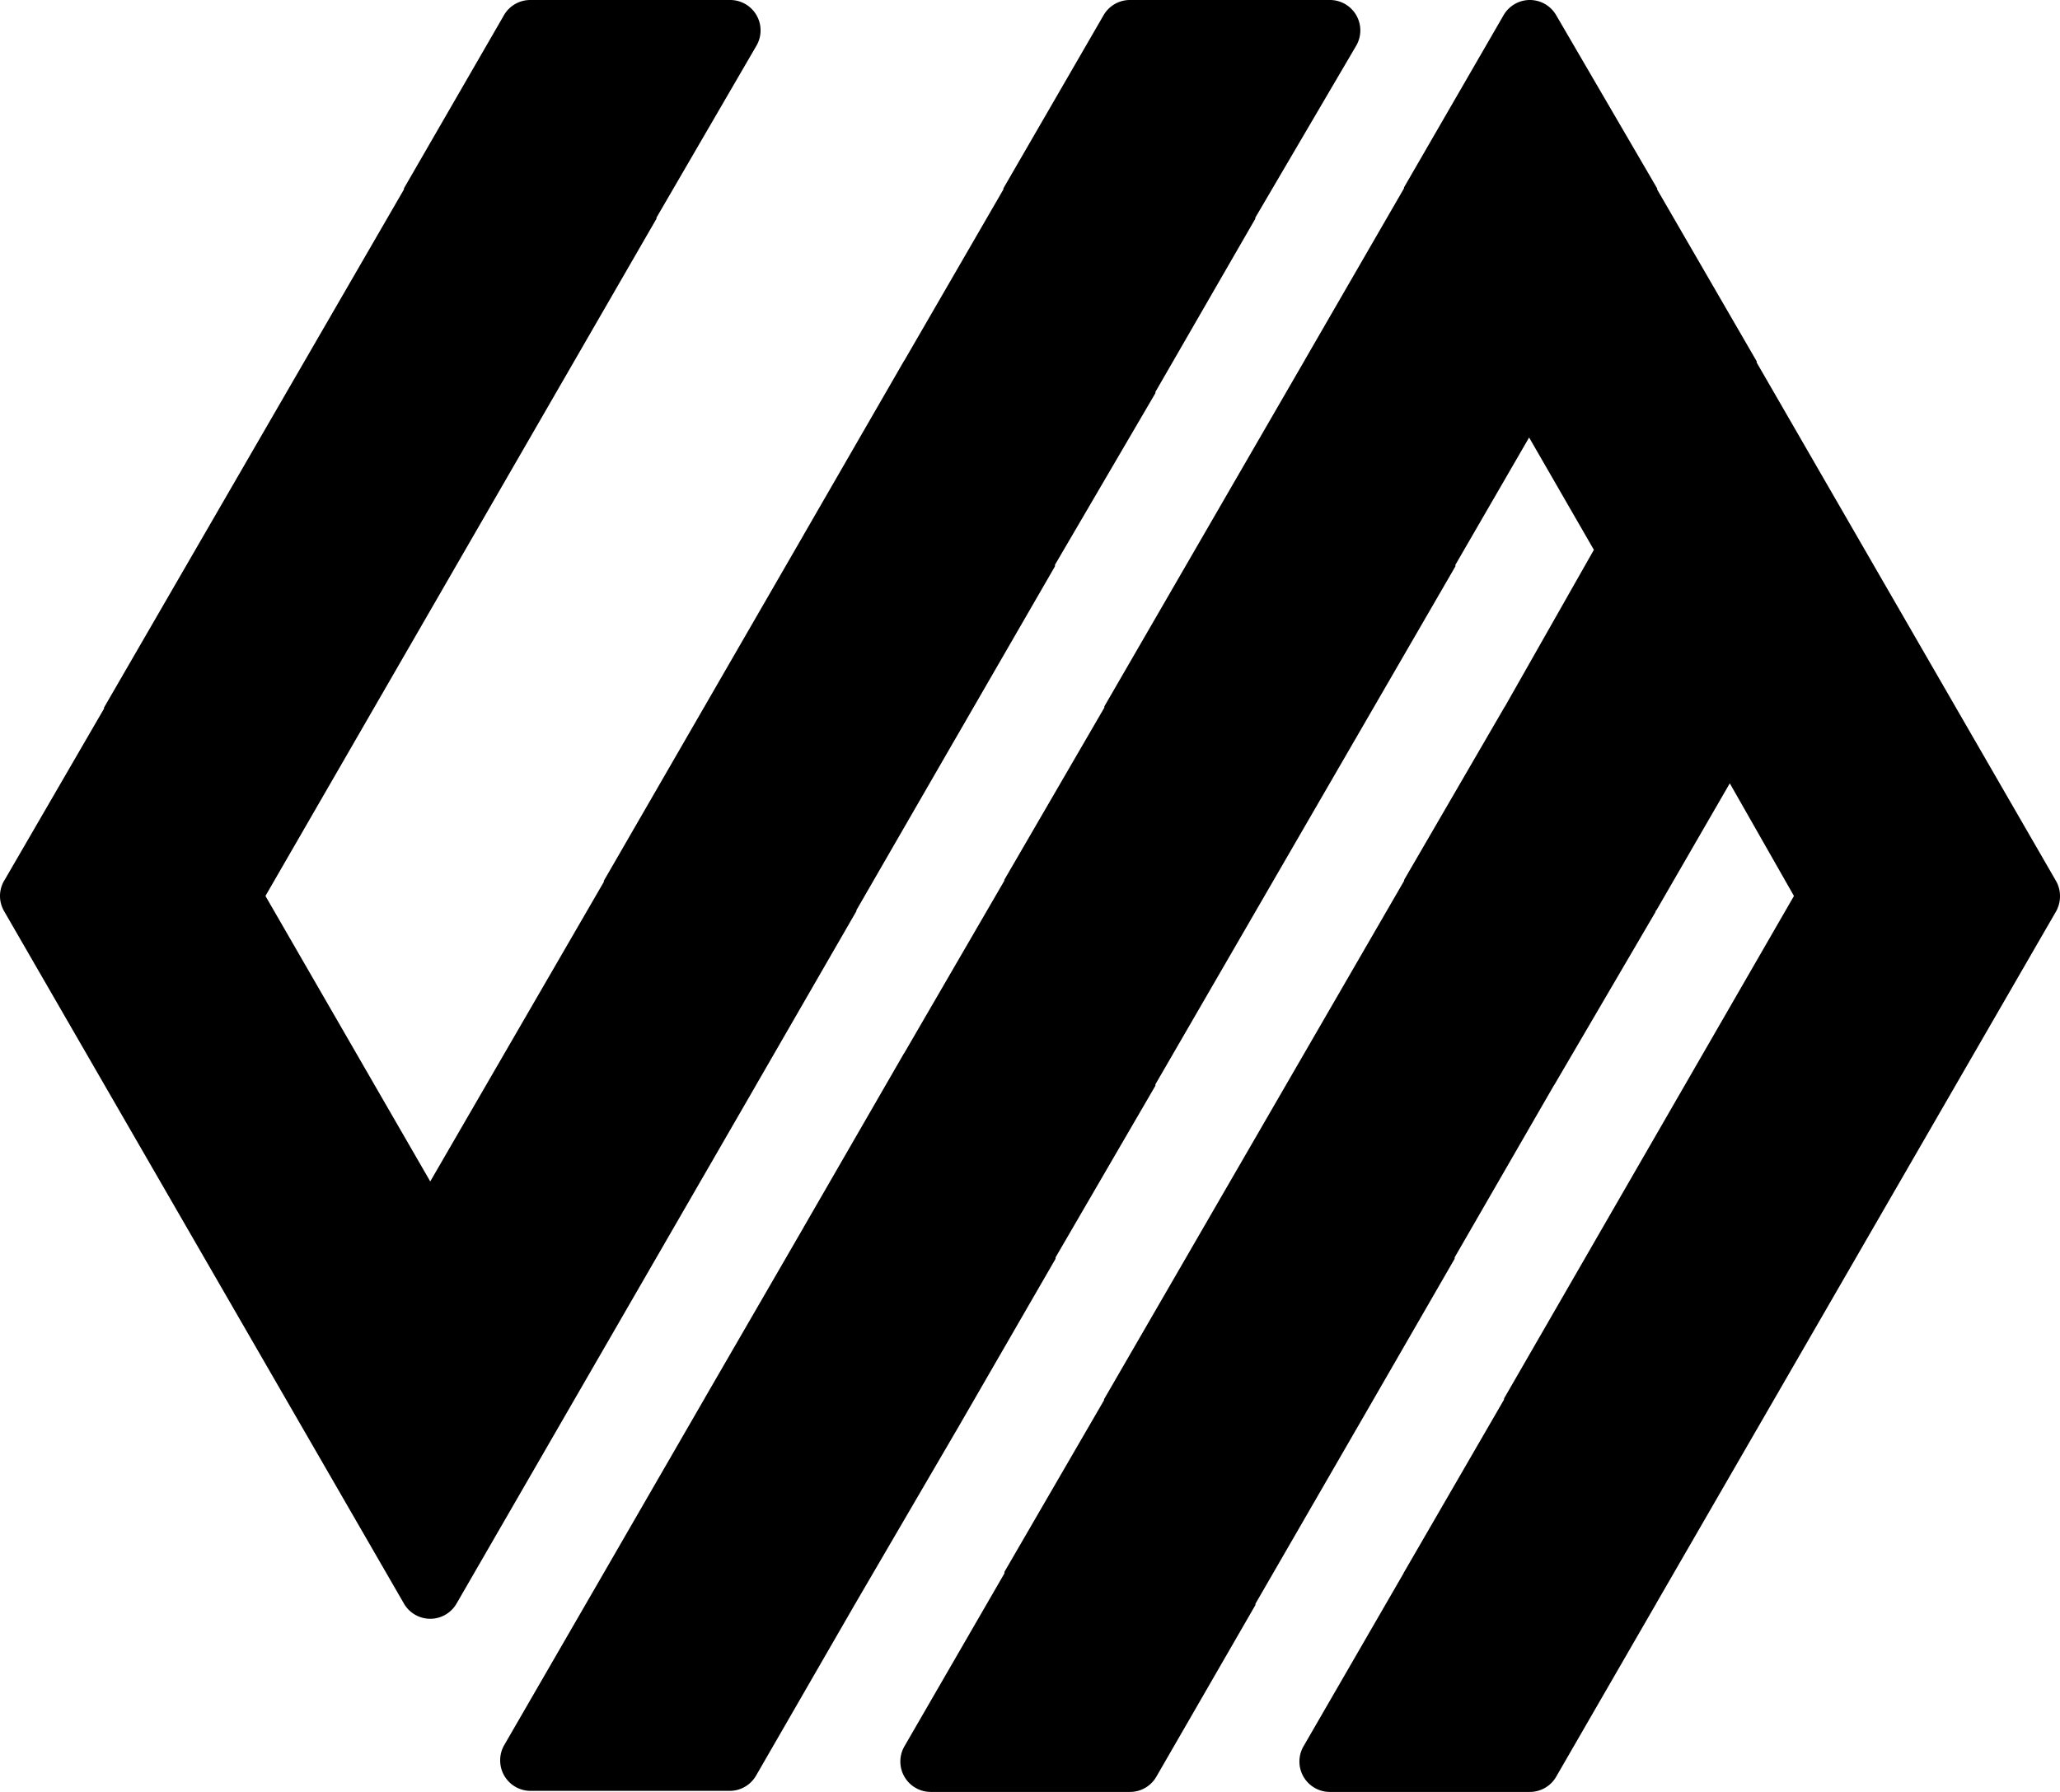 <svg xmlns="http://www.w3.org/2000/svg" viewBox="0 0 135.5 117.88"><g id="Layer_2" data-name="Layer 2"><g id="Layer_1-2" data-name="Layer 1"><path d="M135.23,57.94,115.55,23.85s0-.05,0-.08L109,12.46a.25.25,0,0,0,0-.07L102.36,1a2,2,0,0,0-1.73-1A2,2,0,0,0,98.9,1L92.35,12.33l0,.06-6.53,11.3a.41.41,0,0,1-.05.09L72.64,46.47l0,.08L66.06,57.88l0,.06L59.5,69.24l-.06.09-6.52,11.3a.41.41,0,0,0-.05.09L46.34,92a.41.41,0,0,1-.05.09l-6.55,11.34s0,0,0,0l-6.58,11.38a2,2,0,0,0-.26,1,2,2,0,0,0,2,2H48a2,2,0,0,0,1.73-1l6.53-11.32a.75.75,0,0,0,.07-.12L62.85,94.2l.06-.1,6.52-11.29a.41.41,0,0,0,0-.09L76,71.42a.41.41,0,0,1,0-.09L95.73,37.26a.31.31,0,0,0,0-.1l4.85-8.38,4.26,7.39L99,46.46l-.06.09L92.36,57.88l0,.06L72.62,92.05l0,.06L66.07,103.4a.31.31,0,0,0,0,.1l-6.58,11.38a2,2,0,0,0,0,2,2,2,0,0,0,1.74,1H74.33a2,2,0,0,0,1.73-1l6.52-11.3,0-.08,6.54-11.32a.75.75,0,0,1,.07-.12l6.49-11.25a.41.41,0,0,0,0-.09l6.52-11.3.06-.09L108.89,60s0-.08.07-.13l4.82-8.34L118,58.94,98.93,92l0,.07L92.37,103.4a.31.31,0,0,0-.05.1l-6.58,11.38a2,2,0,0,0,0,2,2,2,0,0,0,1.74,1h13.15a2,2,0,0,0,1.73-1l6.52-11.29a.41.41,0,0,0,.05-.09l6.54-11.32a.75.75,0,0,1,.07-.12l19.64-34a2.05,2.05,0,0,0,.32-1.1h0A2,2,0,0,0,135.23,57.94Z"/><path d="M49.76,71.33l6.57-11.39a.21.21,0,0,0,0-.06l6.48-11.23.06-.1,6.52-11.29a.31.31,0,0,0,0-.1L76,25.86l0-.08,6.57-11.39,0-.07L89.21,3a2,2,0,0,0,0-2,2,2,0,0,0-1.74-1H74.32a2,2,0,0,0-1.73,1L66,12.39l0,.07L59.5,23.69l-.06.09-6.52,11.3a.41.41,0,0,0-.05.09L39.72,57.94a.43.43,0,0,0,0,.07L28.3,77.72,17.46,58.94,43.18,14.39a.25.25,0,0,0,0-.07L49.76,3A2,2,0,0,0,48,0H34.88a2,2,0,0,0-1.76,1.05L26.57,12.39a.43.43,0,0,0,0,.07L6.84,46.55a.16.16,0,0,1,0,.07L.32,57.86A2,2,0,0,0,0,58.94a2,2,0,0,0,.27,1l26.3,45.55a2,2,0,0,0,1.73,1,2,2,0,0,0,1.73-1L49.71,71.42A.41.41,0,0,1,49.76,71.33Z"/></g></g></svg>